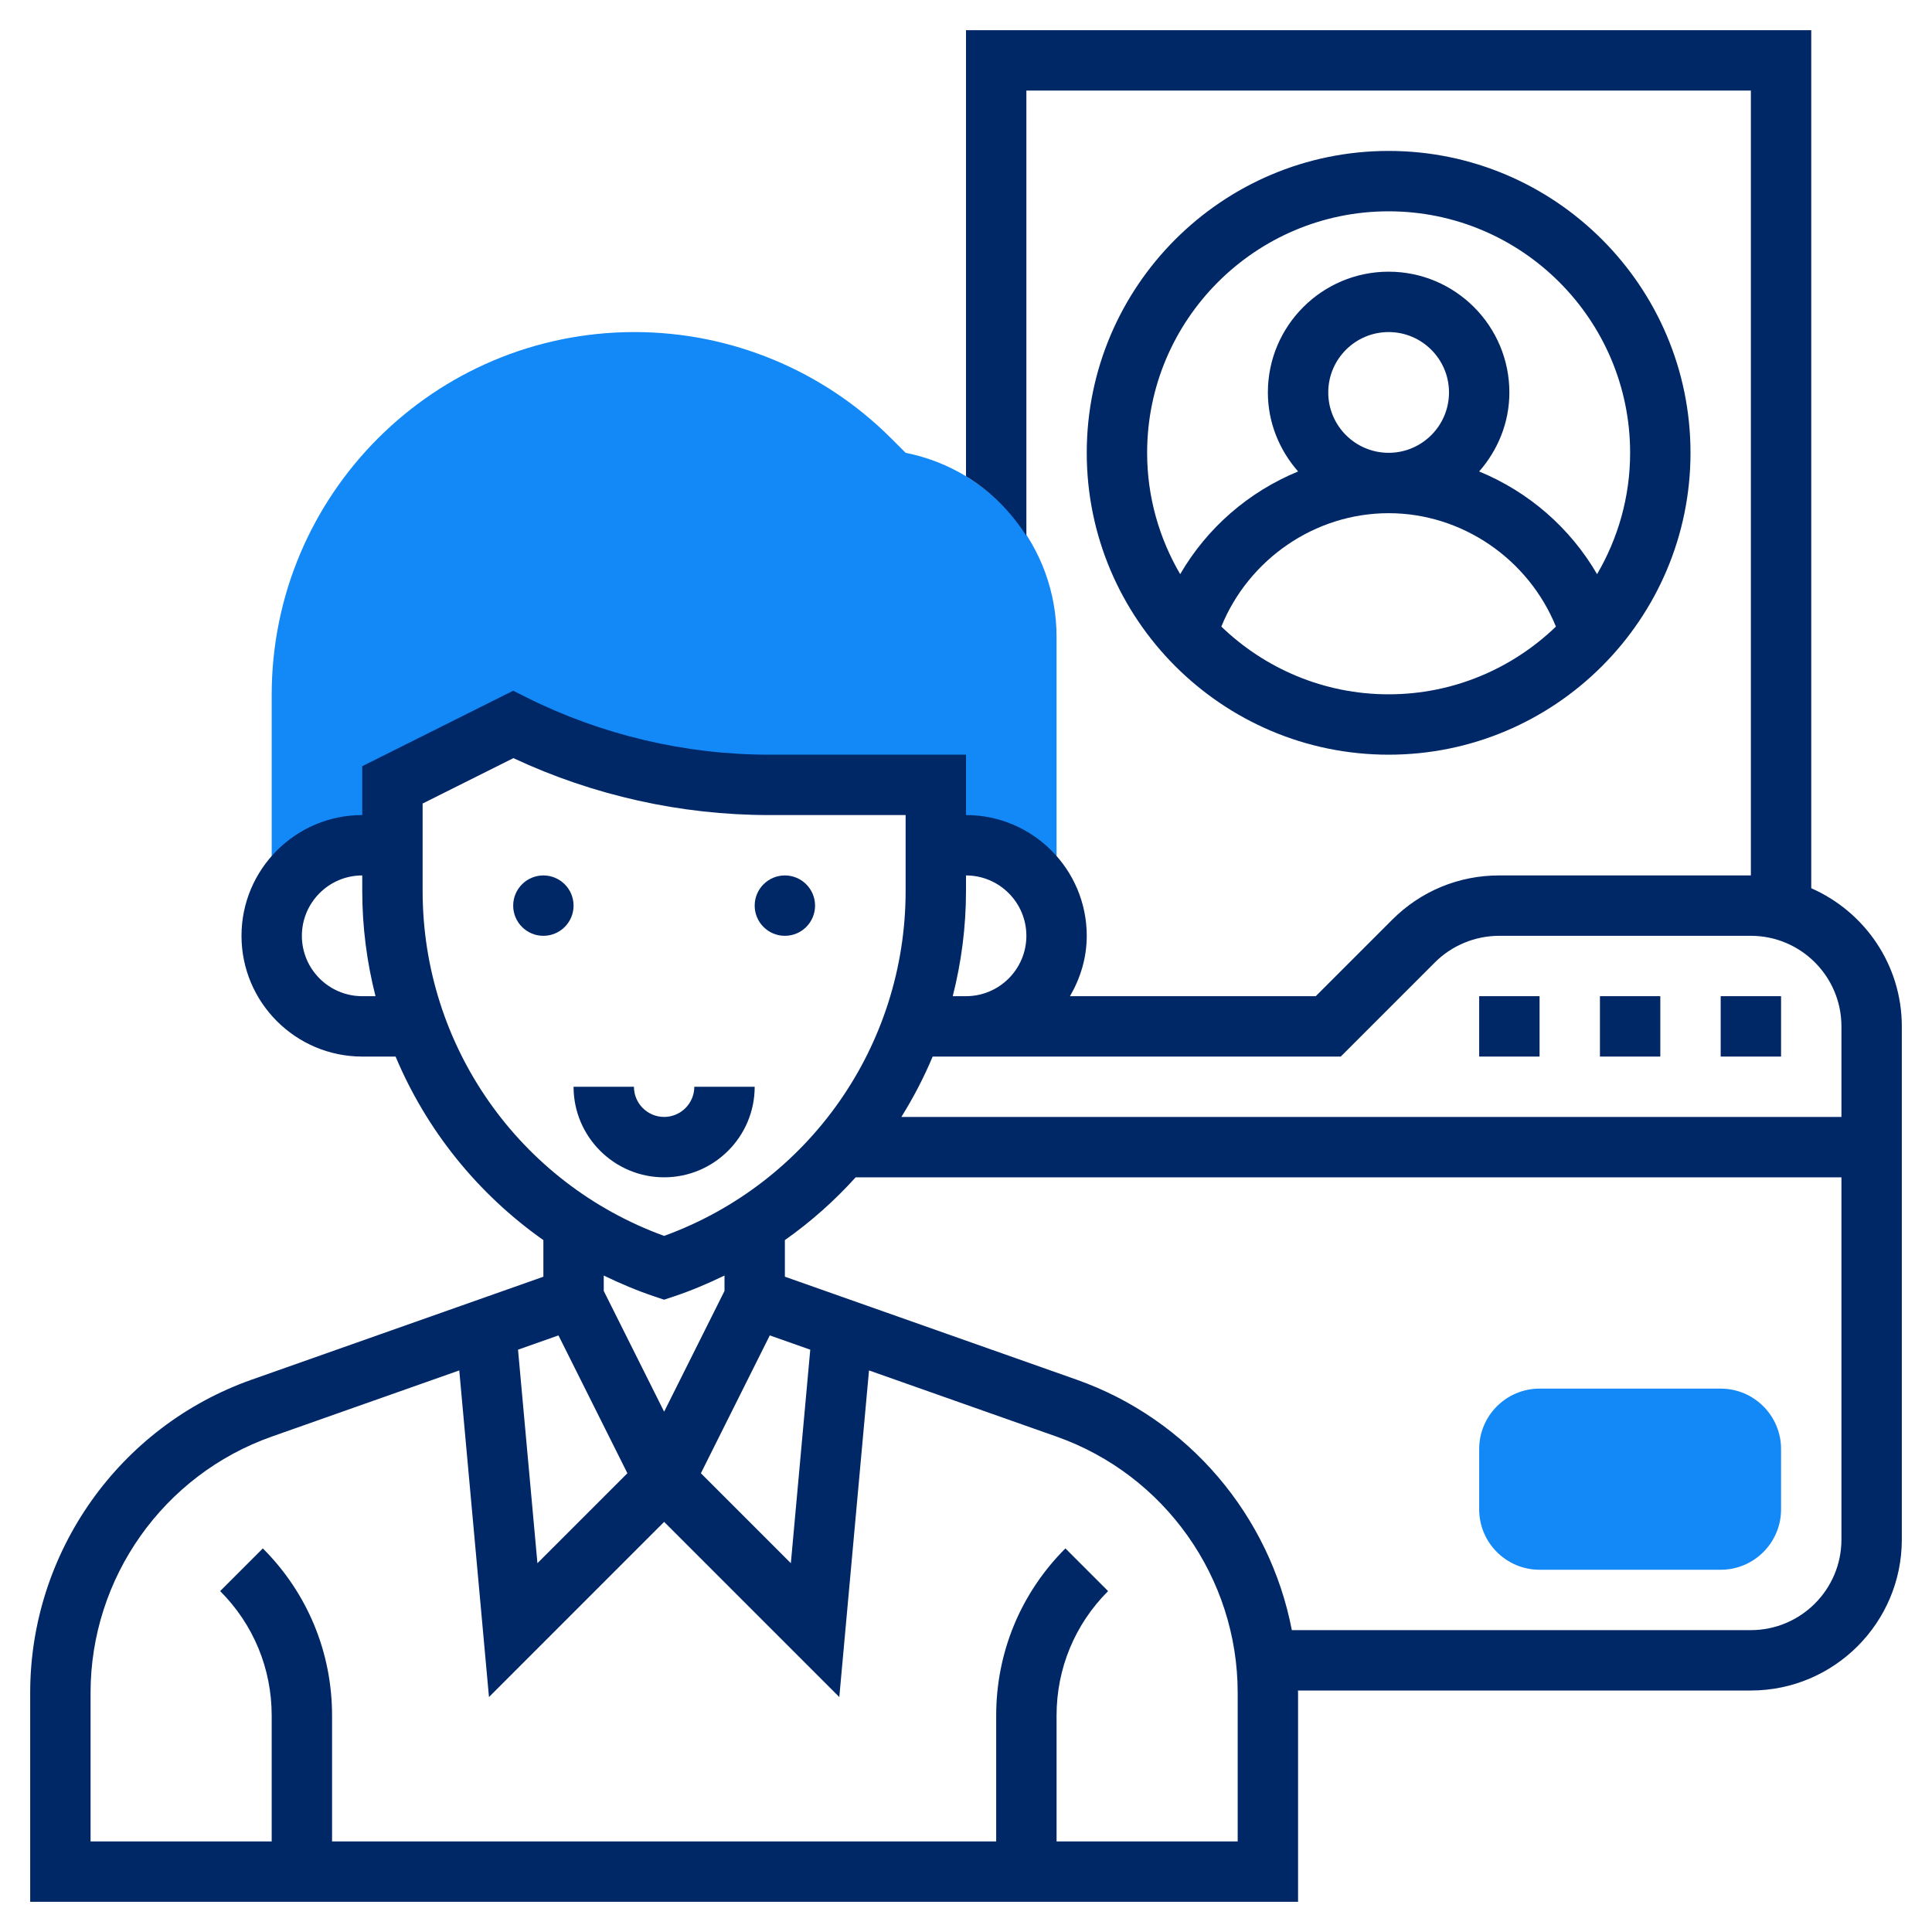 <svg width="64" height="64" viewBox="0 0 64 64" fill="none" xmlns="http://www.w3.org/2000/svg">
<path d="M30 15L29.521 14.521C27.266 12.266 24.209 11 21.021 11C14.382 11 9 16.382 9 23.021V31C9 29.343 10.343 28 12 28H13V26L17 24C19.63 25.315 22.531 26 25.472 26H31V28H32C33.657 28 35 29.343 35 31V21.099C35 18.134 32.907 15.581 30 15Z" fill="#1388F7"/>
<path d="M56 15C56 9.486 51.514 5 46 5C40.486 5 36 9.486 36 15C36 20.514 40.486 25 46 25C51.514 25 56 20.514 56 15ZM40.458 20.756C41.366 18.525 43.559 17 46 17C48.44 17 50.634 18.525 51.542 20.757C50.102 22.142 48.151 23 46 23C43.849 23 41.897 22.142 40.458 20.756ZM44 13C44 11.897 44.897 11 46 11C47.103 11 48 11.897 48 13C48 14.103 47.103 15 46 15C44.897 15 44 14.103 44 13ZM46 7C50.411 7 54 10.589 54 15C54 16.466 53.597 17.837 52.905 19.02C52.011 17.481 50.631 16.289 48.999 15.618C49.614 14.915 50 14.006 50 13C50 10.794 48.206 9 46 9C43.794 9 42 10.794 42 13C42 14.006 42.386 14.915 43.001 15.618C41.369 16.289 39.989 17.481 39.095 19.02C38.403 17.837 38 16.466 38 15C38 10.589 41.589 7 46 7Z" fill="#002766"/>
<path d="M25 36H23C23 36.551 22.551 37 22 37C21.449 37 21 36.551 21 36H19C19 37.654 20.346 39 22 39C23.654 39 25 37.654 25 36Z" fill="#002766"/>
<path d="M18 31C18.552 31 19 30.552 19 30C19 29.448 18.552 29 18 29C17.448 29 17 29.448 17 30C17 30.552 17.448 31 18 31Z" fill="#002766"/>
<path d="M26 31C26.552 31 27 30.552 27 30C27 29.448 26.552 29 26 29C25.448 29 25 29.448 25 30C25 30.552 25.448 31 26 31Z" fill="#002766"/>
<path d="M60 29.424V1H32V15.777C32.817 16.272 33.49 16.956 34 17.751V3H58V29H49.657C48.322 29 47.066 29.52 46.122 30.464L43.586 33H35.444C35.788 32.409 36 31.732 36 31C36 28.794 34.206 27 32 27V25H25.472C22.7 25 19.925 24.345 17.447 23.105L17 22.882L12 25.382V27C9.794 27 8 28.794 8 31C8 33.206 9.794 35 12 35H13.104C14.127 37.438 15.823 39.546 18 41.08V42.293L8.339 45.703C3.949 47.251 1 51.42 1 56.075V63H43V56.075C43 56.05 42.997 56.025 42.997 56H58C60.757 56 63 53.757 63 51V34C63 31.955 61.763 30.198 60 29.424ZM44.414 35L47.536 31.878C48.094 31.32 48.867 31 49.657 31H58C59.654 31 61 32.346 61 34V37H29.859C30.256 36.363 30.604 35.695 30.896 35H32H44.414ZM34 31C34 32.103 33.103 33 32 33H31.561C31.846 31.878 32 30.71 32 29.513V29C33.103 29 34 29.897 34 31V31ZM12 33C10.897 33 10 32.103 10 31C10 29.897 10.897 29 12 29V29.513C12 30.71 12.154 31.878 12.439 33H12ZM14 29.513V26.618L17.007 25.114C19.645 26.35 22.56 27 25.472 27H30V29.513C30 34.644 26.799 39.195 22 40.941C17.201 39.195 14 34.645 14 29.513V29.513ZM25.5 44.237L26.841 44.71L26.198 51.783L23.218 48.803L25.5 44.237ZM21.684 42.949L22 43.054L22.316 42.949C22.899 42.755 23.457 42.516 24 42.254V42.764L22 46.764L20 42.764V42.254C20.543 42.516 21.101 42.754 21.684 42.949ZM18.5 44.237L20.783 48.803L17.803 51.783L17.16 44.71L18.5 44.237ZM41 61H35V56.829C35 55.272 35.606 53.808 36.707 52.707L35.293 51.293C33.814 52.771 33 54.737 33 56.829V61H11V56.829C11 54.738 10.186 52.772 8.707 51.293L7.293 52.707C8.394 53.808 9 55.271 9 56.829V61H3V56.075C3 52.266 5.413 48.855 9.005 47.588L15.214 45.397L16.198 56.217L22 50.414L27.803 56.217L28.787 45.397L34.996 47.588C38.587 48.855 41 52.267 41 56.075V61ZM58 54H42.794C42.064 50.218 39.385 47.016 35.661 45.702L26 42.292V41.08C26.862 40.472 27.646 39.774 28.345 39H61V51C61 52.654 59.654 54 58 54V54Z" fill="#002766"/>
<path d="M57 33H59V35H57V33Z" fill="#002766"/>
<path d="M49 33H51V35H49V33Z" fill="#002766"/>
<path d="M53 33H55V35H53V33Z" fill="#002766"/>
<path d="M57 52H51C49.897 52 49 51.103 49 50V48C49 46.897 49.897 46 51 46H57C58.103 46 59 46.897 59 48V50C59 51.103 58.103 52 57 52Z" fill="#1388F7"/>
</svg>
